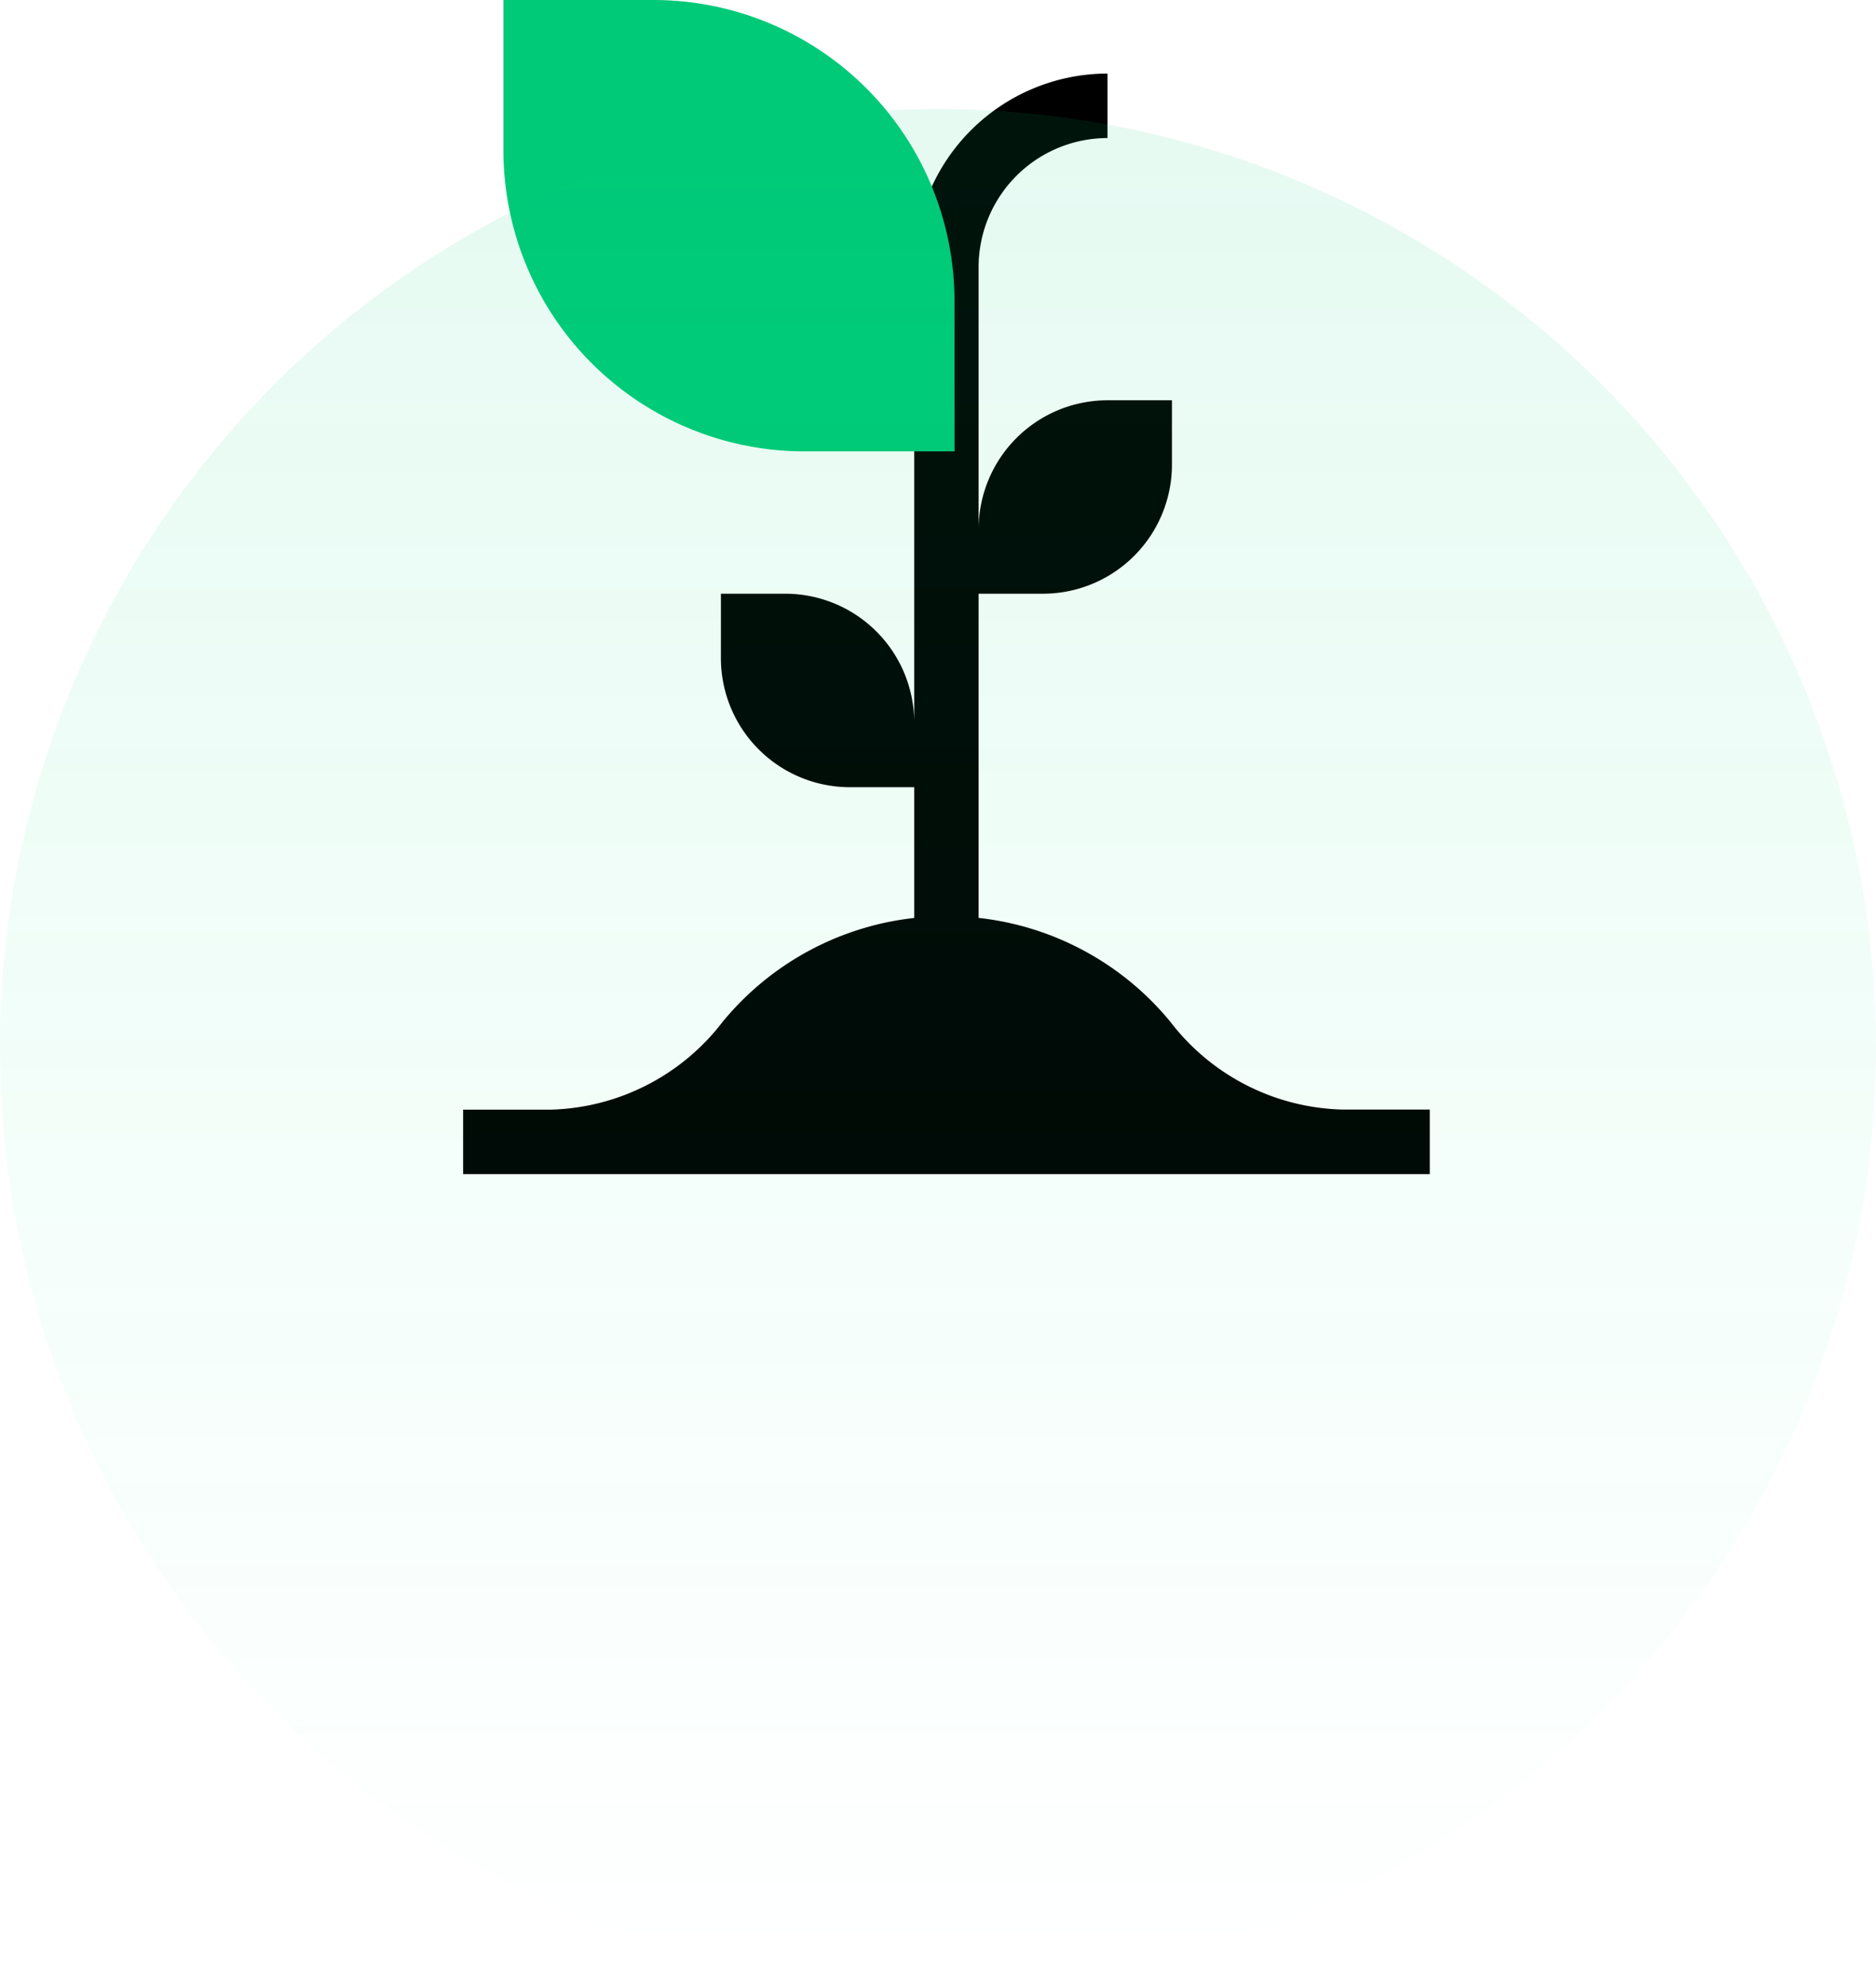 <svg xmlns="http://www.w3.org/2000/svg" xmlns:xlink="http://www.w3.org/1999/xlink" width="111" height="117.45" viewBox="0 0 111 117.45">
  <defs>
    <linearGradient id="linear-gradient" x1="0.5" x2="0.5" y2="1" gradientUnits="objectBoundingBox">
      <stop offset="0" stop-color="#00ca78"/>
      <stop offset="1" stop-color="#00ff97" stop-opacity="0"/>
    </linearGradient>
  </defs>
  <g id="Invest_Ic" data-name="Invest Ic" transform="translate(-132 -92.55)">
    <g id="Group_23" data-name="Group 23">
      <g id="Group_22" data-name="Group 22" transform="translate(7.403 8.986)">
        <g id="invest" transform="translate(152 87.914)">
          <path id="Path_27" data-name="Path 27" d="M83.037,61.262a13.255,13.255,0,0,1-10.2-5.2A17.108,17.108,0,0,0,61.5,49.928V30.758h3.813a7.635,7.635,0,0,0,7.626-7.626V19.319H69.13A7.635,7.635,0,0,0,61.5,26.945V11.439a7.634,7.634,0,0,1,7.625-7.626V0A11.451,11.451,0,0,0,57.691,11.439v4.067A7.635,7.635,0,0,0,50.065,7.88H46.252v3.813a7.635,7.635,0,0,0,7.626,7.626h3.813V38.384a7.635,7.635,0,0,0-7.626-7.626H46.252v3.813A7.635,7.635,0,0,0,53.878,42.2h3.813v7.731a17.108,17.108,0,0,0-11.332,6.137,13.255,13.255,0,0,1-10.2,5.2H31v3.813c1.55,0,55.649,0,57.195,0V61.262Z" transform="translate(-31)"/>
        </g>
        <path id="Path_28" data-name="Path 28" d="M76.891,18.224v9.49A17.814,17.814,0,0,0,59.1,9.92H50.2v8.9A17.814,17.814,0,0,0,67.994,36.611h8.9Z" transform="translate(104.183 73.644)" fill="#00ca78"/>
      </g>
    </g>
    <circle id="Ellipse_7" data-name="Ellipse 7" cx="55.5" cy="55.5" r="55.5" transform="translate(132 99)" opacity="0.1" fill="url(#linear-gradient)"/>
  </g>
</svg>

